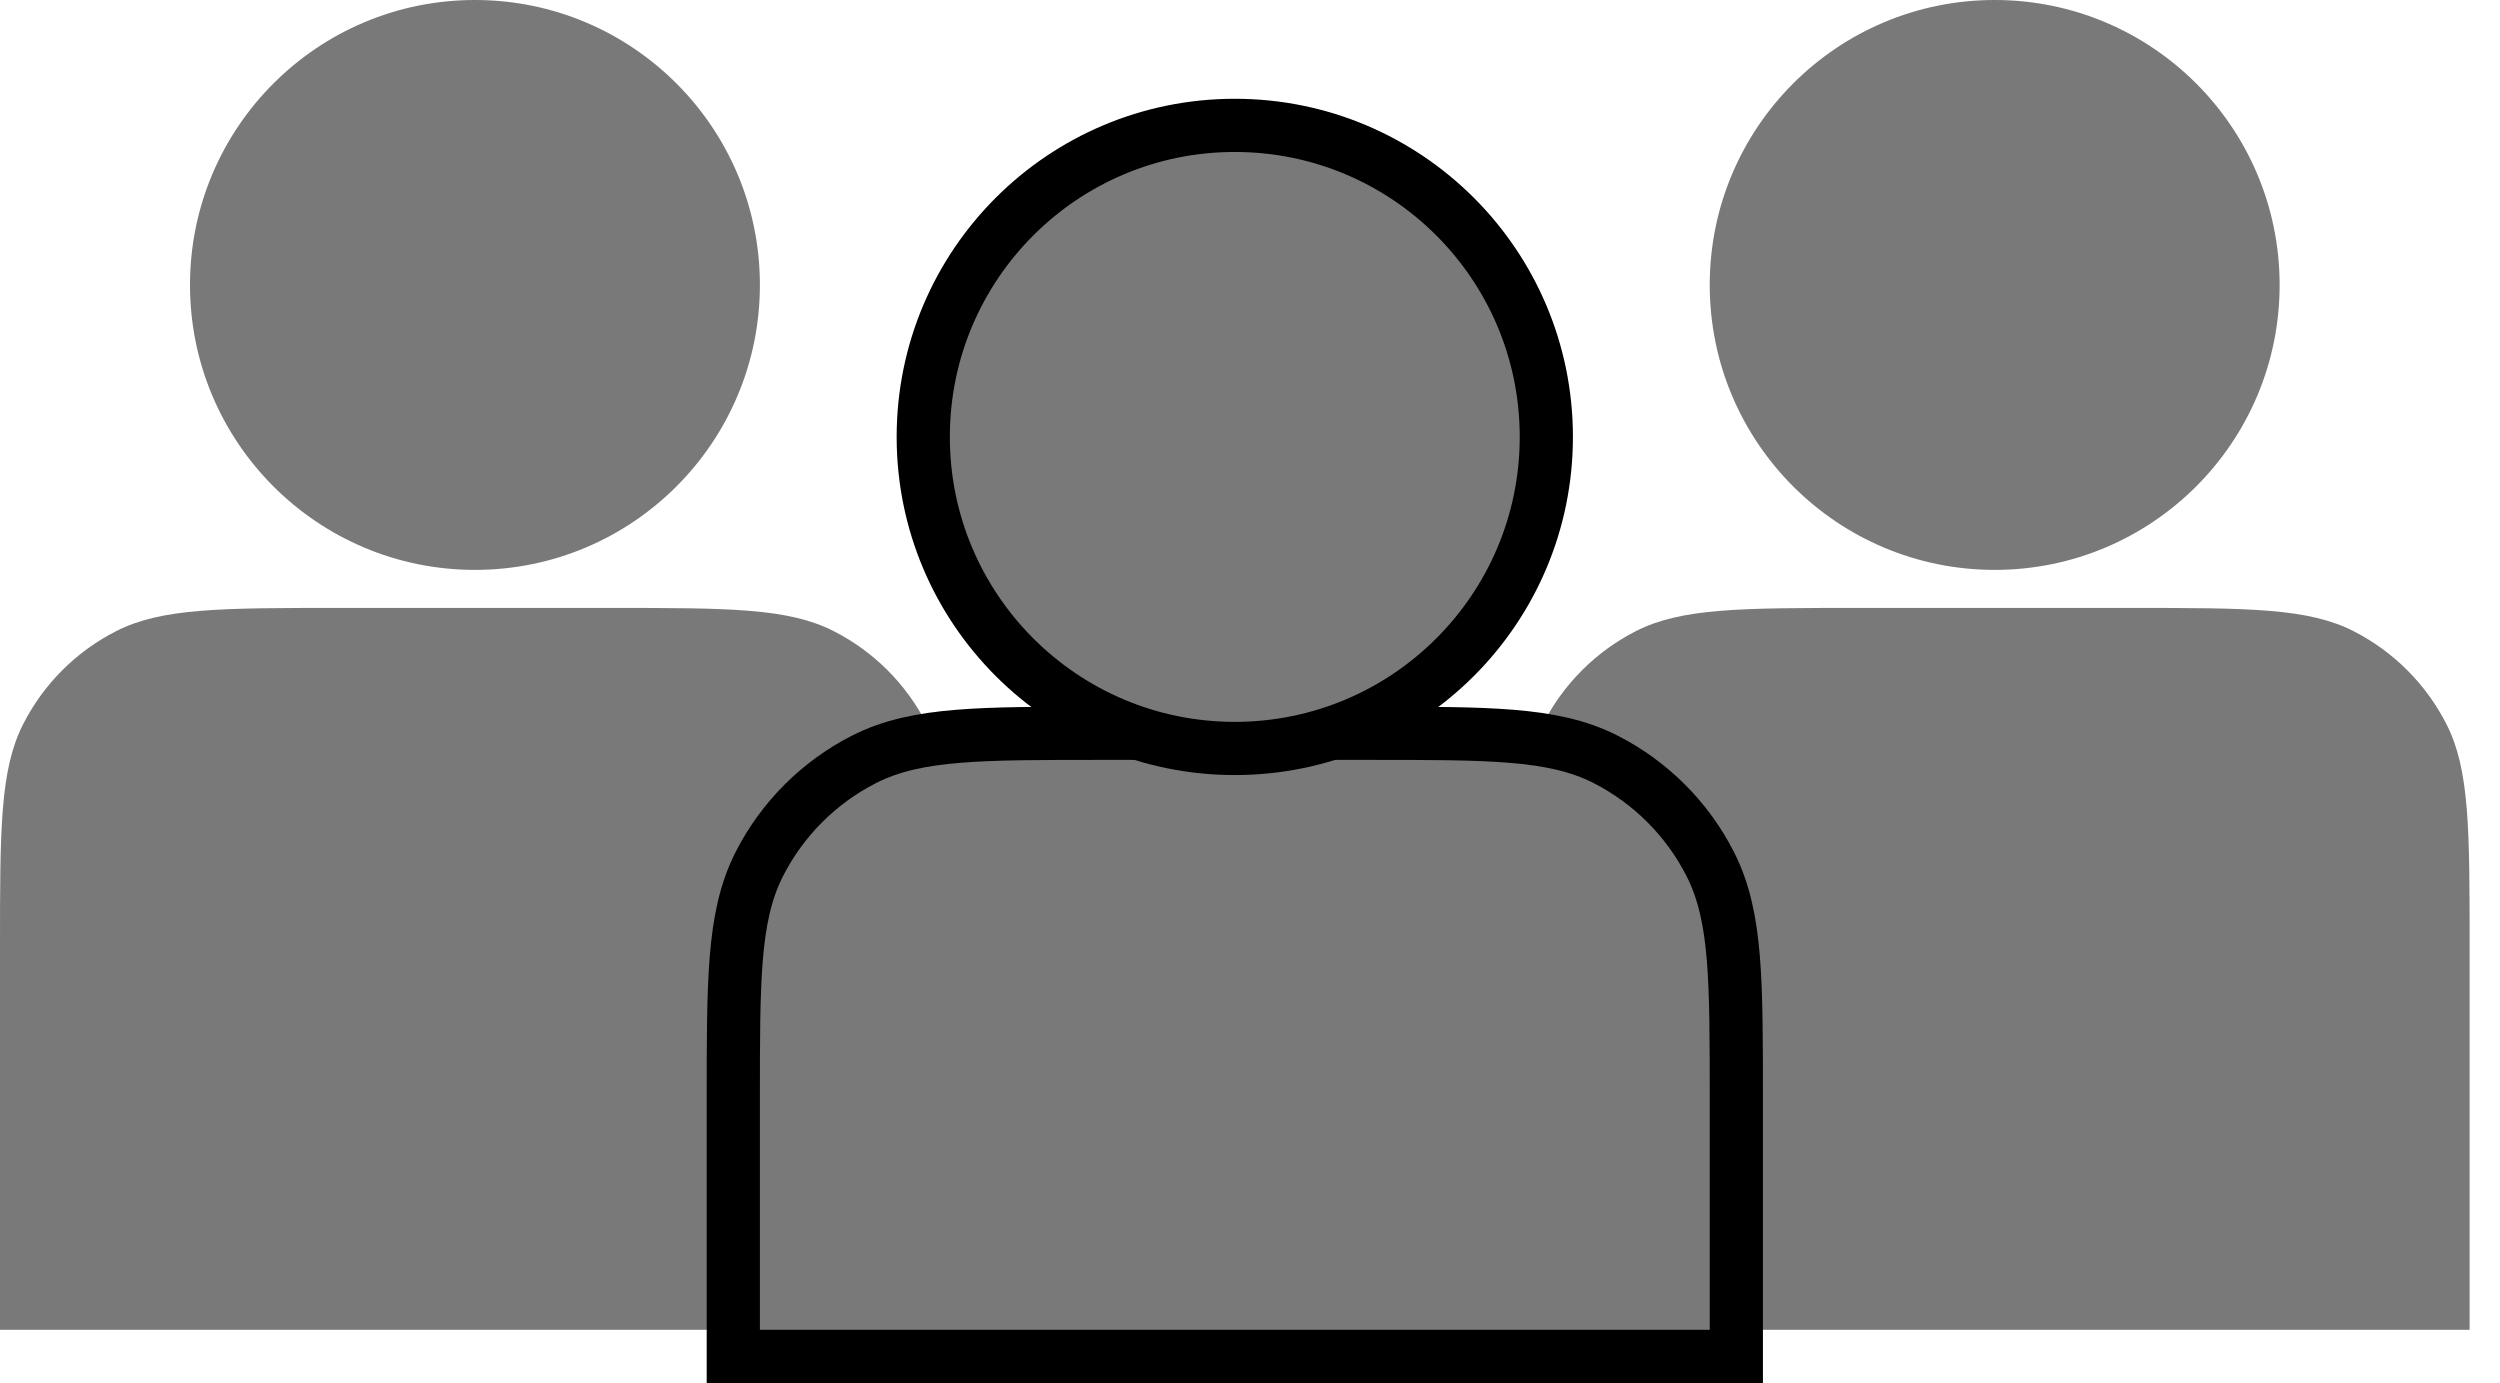 <svg width="47" height="26" viewBox="0 0 47 26" fill="none" xmlns="http://www.w3.org/2000/svg">
<path d="M28.571 17.829C28.571 15.588 28.571 14.468 29.007 13.613C29.391 12.86 30.003 12.248 30.755 11.865C31.611 11.429 32.731 11.429 34.971 11.429H40.029C42.269 11.429 43.389 11.429 44.245 11.865C44.997 12.248 45.609 12.86 45.993 13.613C46.429 14.468 46.429 15.588 46.429 17.829V25H28.571V17.829Z" fill="#797979"/>
<circle cx="37.5" cy="5.357" r="5.357" fill="#797979"/>
<path d="M0 17.829C0 15.588 0 14.468 0.436 13.613C0.819 12.86 1.431 12.248 2.184 11.865C3.04 11.429 4.16 11.429 6.4 11.429H11.457C13.697 11.429 14.818 11.429 15.673 11.865C16.426 12.248 17.038 12.86 17.421 13.613C17.857 14.468 17.857 15.588 17.857 17.829V25H0V17.829Z" fill="#797979"/>
<circle cx="8.929" cy="5.357" r="5.357" fill="#797979"/>
<path d="M32.143 25.5H32.643V25V20.686V20.663C32.643 19.562 32.643 18.705 32.587 18.018C32.53 17.32 32.412 16.753 32.152 16.243C31.721 15.396 31.032 14.708 30.186 14.276C29.676 14.016 29.109 13.899 28.411 13.842C27.723 13.786 26.866 13.786 25.765 13.786H25.743H20.686H20.663C19.562 13.786 18.705 13.786 18.018 13.842C17.32 13.899 16.753 14.016 16.243 14.276C15.396 14.708 14.708 15.396 14.276 16.243C14.016 16.753 13.899 17.32 13.842 18.018C13.786 18.705 13.786 19.562 13.786 20.663V20.686V25V25.5H14.286H32.143Z" fill="#797979" stroke="black"/>
<circle cx="23.214" cy="8.214" r="5.857" fill="#797979" stroke="black"/>
</svg>
